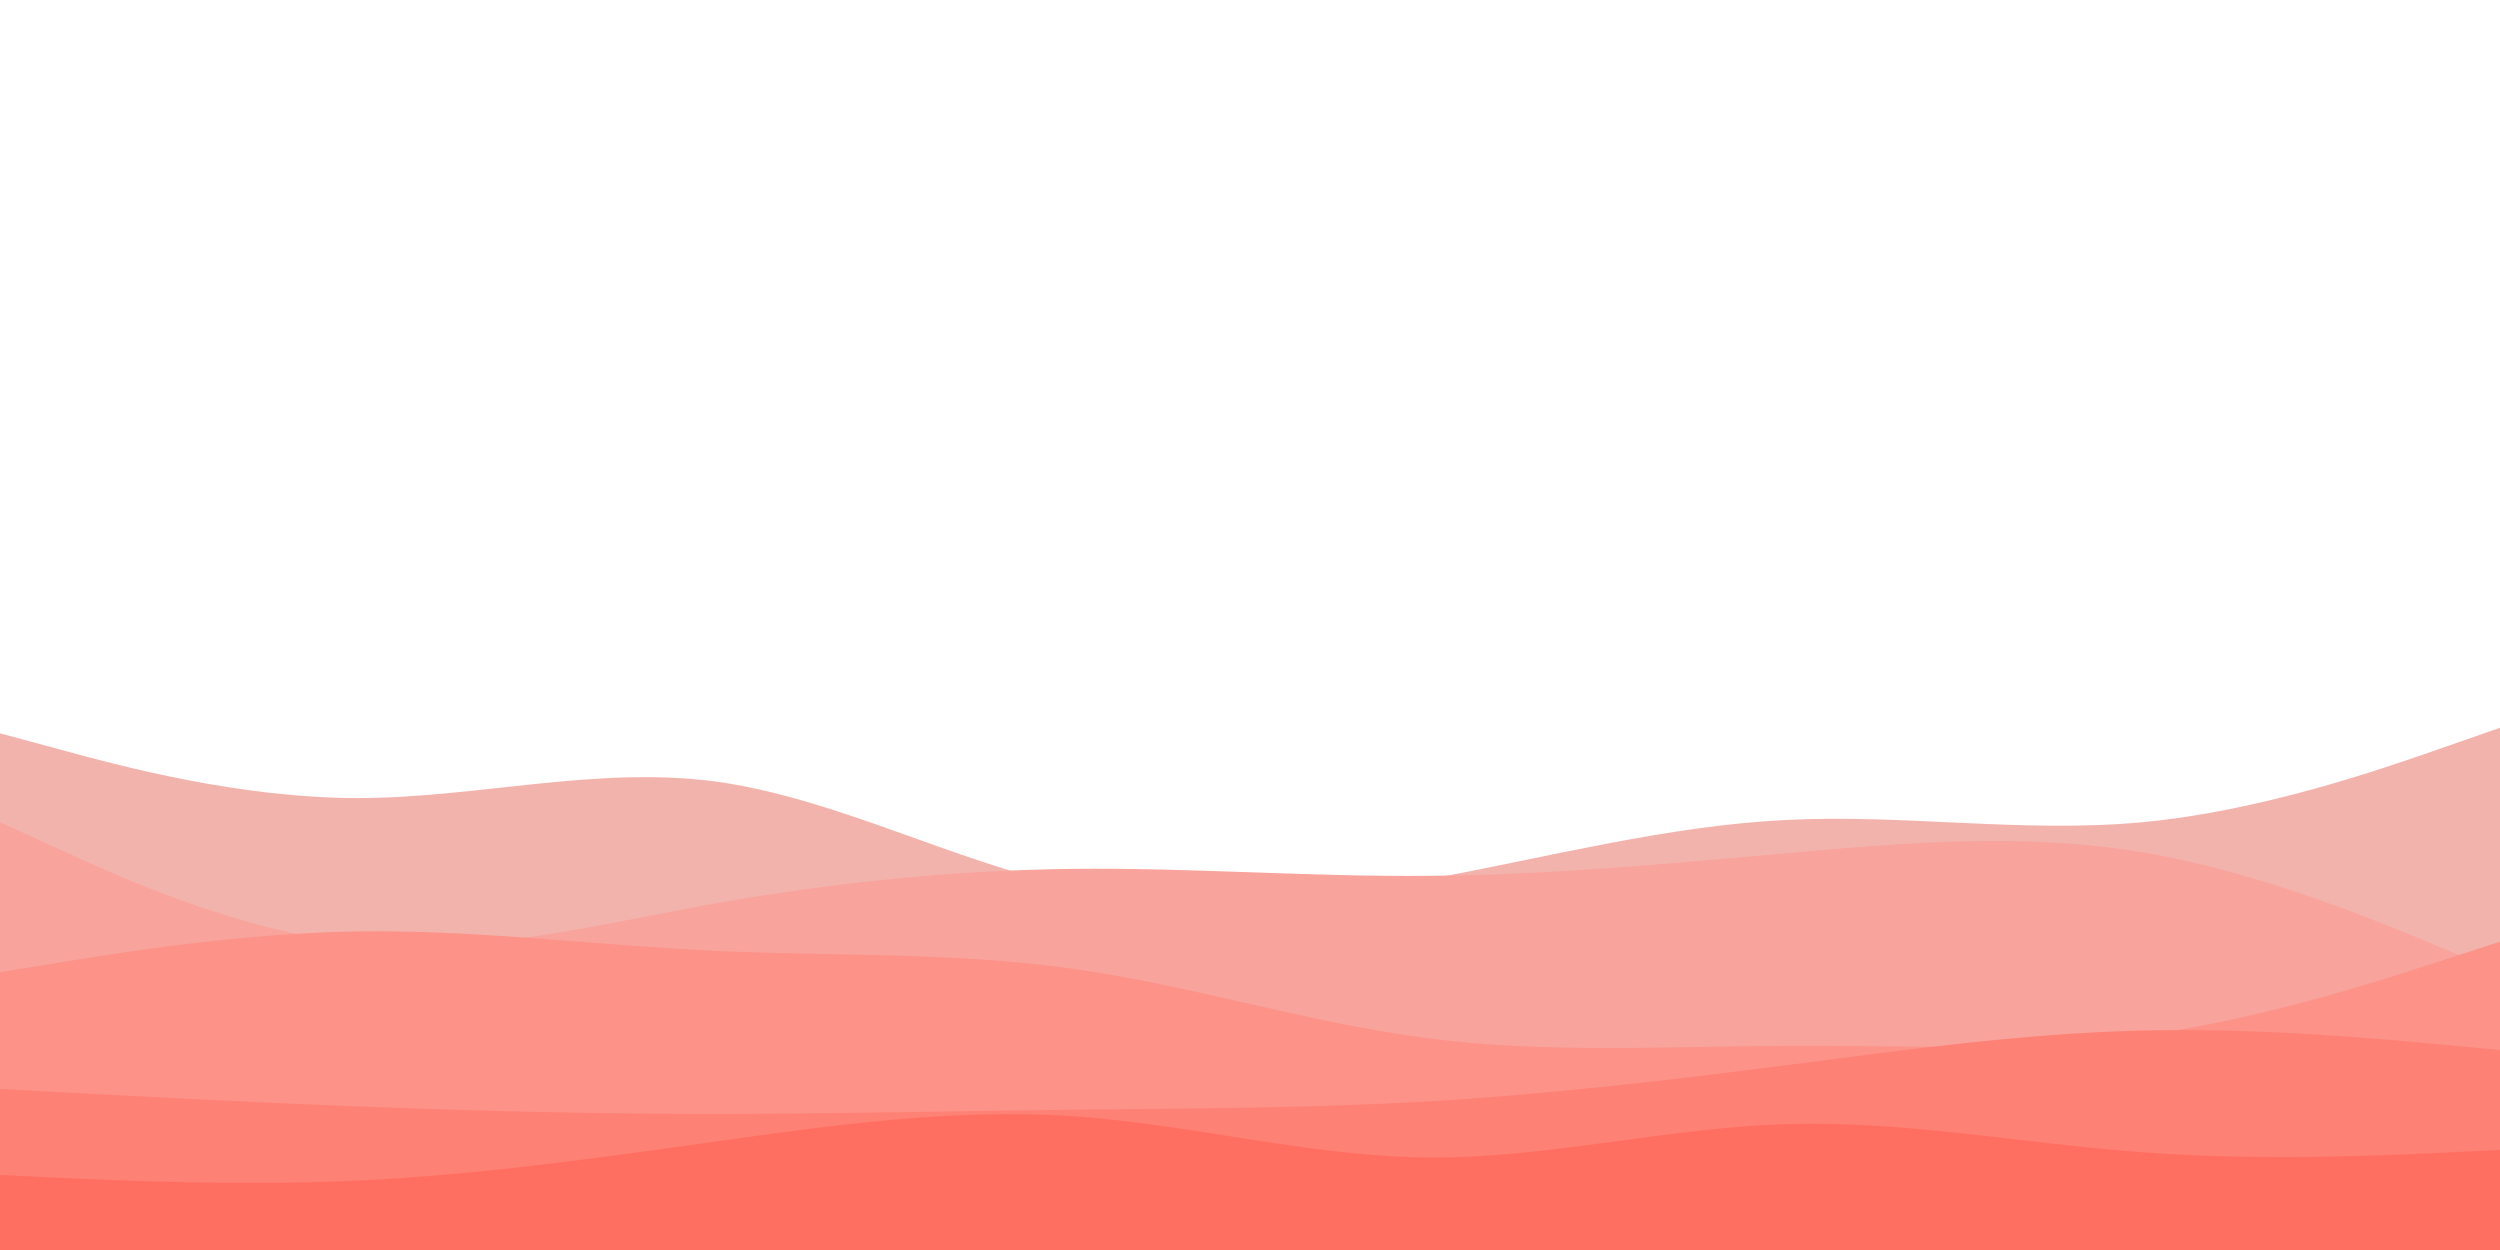 <svg id="visual" viewBox="0 0 900 450" width="900" height="450" xmlns="http://www.w3.org/2000/svg" xmlns:xlink="http://www.w3.org/1999/xlink" version="1.1"><rect x="0" y="0" width="900" height="450" fill="#fff"></rect><path d="M0 264L21.5 269.8C43 275.7 86 287.3 128.8 287.3C171.7 287.3 214.3 275.7 257.2 281.3C300 287 343 310 385.8 319.3C428.7 328.7 471.3 324.3 514.2 316.5C557 308.7 600 297.3 642.8 295.2C685.7 293 728.3 300 771.2 296C814 292 857 277 878.5 269.5L900 262L900 451L878.5 451C857 451 814 451 771.2 451C728.3 451 685.7 451 642.8 451C600 451 557 451 514.2 451C471.3 451 428.7 451 385.8 451C343 451 300 451 257.2 451C214.3 451 171.7 451 128.8 451C86 451 43 451 21.5 451L0 451Z" fill="#f3b3ad"></path><path d="M0 296L21.5 305.8C43 315.7 86 335.3 128.8 339.7C171.7 344 214.3 333 257.2 325.3C300 317.7 343 313.3 385.8 312.8C428.7 312.3 471.3 315.7 514.2 315.3C557 315 600 311 642.8 307.2C685.7 303.3 728.3 299.7 771.2 306.8C814 314 857 332 878.5 341L900 350L900 451L878.5 451C857 451 814 451 771.2 451C728.3 451 685.7 451 642.8 451C600 451 557 451 514.2 451C471.3 451 428.7 451 385.8 451C343 451 300 451 257.2 451C214.3 451 171.7 451 128.8 451C86 451 43 451 21.5 451L0 451Z" fill="#f8a39b"></path><path d="M0 350L21.5 346.5C43 343 86 336 128.8 335.3C171.7 334.7 214.3 340.3 257.2 342.3C300 344.3 343 342.7 385.8 348.7C428.7 354.7 471.3 368.3 514.2 373.8C557 379.3 600 376.7 642.8 376.5C685.7 376.3 728.3 378.7 771.2 372.8C814 367 857 353 878.5 346L900 339L900 451L878.5 451C857 451 814 451 771.2 451C728.3 451 685.7 451 642.8 451C600 451 557 451 514.2 451C471.3 451 428.7 451 385.8 451C343 451 300 451 257.2 451C214.3 451 171.7 451 128.8 451C86 451 43 451 21.5 451L0 451Z" fill="#fc9288"></path><path d="M0 392L21.5 393.2C43 394.3 86 396.7 128.8 398.3C171.7 400 214.3 401 257.2 401C300 401 343 400 385.8 399.5C428.7 399 471.3 399 514.2 396.5C557 394 600 389 642.8 383.5C685.7 378 728.3 372 771.2 371C814 370 857 374 878.5 376L900 378L900 451L878.5 451C857 451 814 451 771.2 451C728.3 451 685.7 451 642.8 451C600 451 557 451 514.2 451C471.3 451 428.7 451 385.8 451C343 451 300 451 257.2 451C214.3 451 171.7 451 128.8 451C86 451 43 451 21.5 451L0 451Z" fill="#fe8175"></path><path d="M0 423L21.5 424C43 425 86 427 128.8 425C171.7 423 214.3 417 257.2 411C300 405 343 399 385.8 401.8C428.7 404.7 471.3 416.3 514.2 416.7C557 417 600 406 642.8 404.7C685.7 403.3 728.3 411.7 771.2 414.8C814 418 857 416 878.5 415L900 414L900 451L878.5 451C857 451 814 451 771.2 451C728.3 451 685.7 451 642.8 451C600 451 557 451 514.2 451C471.3 451 428.7 451 385.8 451C343 451 300 451 257.2 451C214.3 451 171.7 451 128.8 451C86 451 43 451 21.5 451L0 451Z" fill="#ff6f61"></path></svg>